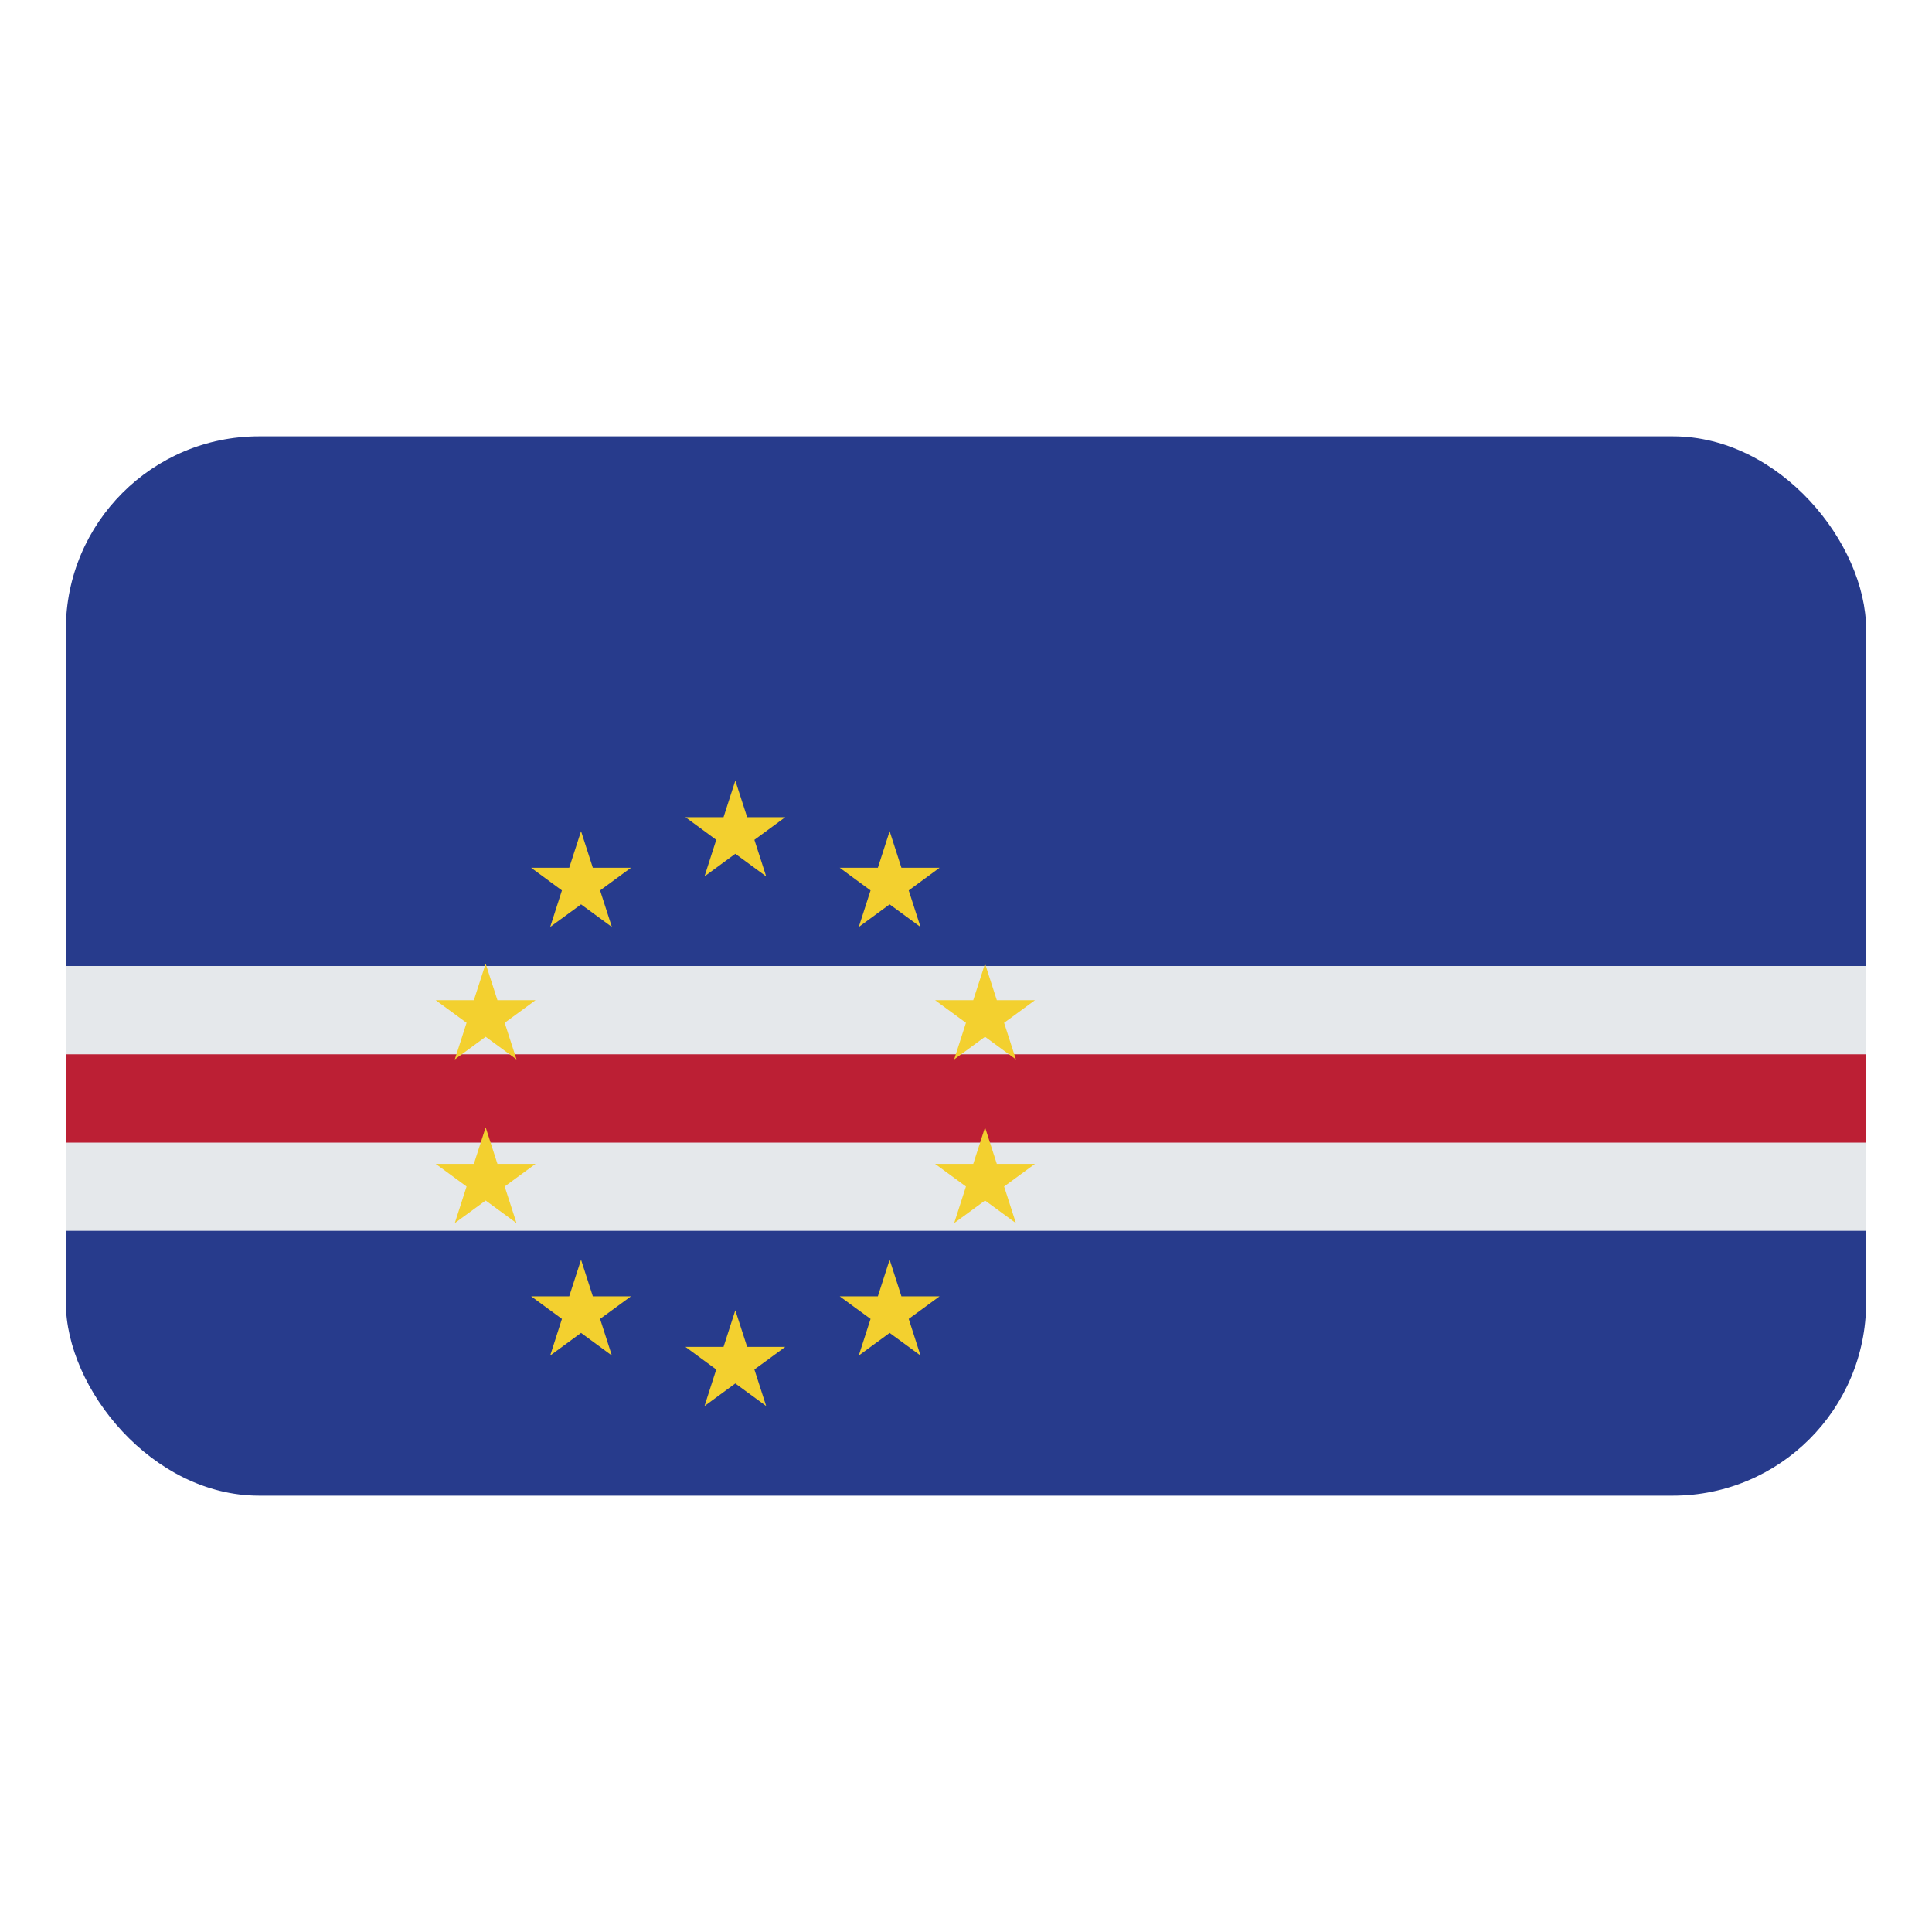 <svg id="Layer_1" data-name="Layer 1" xmlns="http://www.w3.org/2000/svg" xmlns:xlink="http://www.w3.org/1999/xlink" viewBox="0 0 40 40"><defs><style>.cls-1{fill:none;}.cls-2{clip-path:url(#clip-path);}.cls-3{fill:#273b8c;}.cls-4{fill:#e5e8eb;}.cls-5{fill:#bc1f34;}.cls-6{fill:#f3d02f;}</style><clipPath id="clip-path"><rect id="SVGID" class="cls-1" x="1.363" y="9.034" width="37.273" height="21.932" rx="4"/></clipPath></defs><g class="cls-2"><rect class="cls-3" x="1.363" y="9.034" width="37.273" height="21.932"/><rect class="cls-4" x="1.363" y="20" width="37.273" height="5.483"/><rect class="cls-5" x="1.363" y="21.828" width="37.273" height="1.828"/><polygon class="cls-6" points="15.224 16.162 14.98 16.919 14.191 16.919 14.829 17.388 14.586 18.145 15.224 17.677 15.863 18.145 15.619 17.388 16.258 16.919 15.469 16.919 15.224 16.162"/><polygon class="cls-6" points="12.03 17.209 11.785 17.966 10.996 17.966 11.634 18.435 11.391 19.192 12.03 18.724 12.668 19.192 12.424 18.435 13.064 17.966 12.274 17.966 12.03 17.209"/><polygon class="cls-6" points="10.055 19.951 9.811 20.708 9.021 20.708 9.66 21.176 9.416 21.934 10.055 21.465 10.694 21.934 10.449 21.176 11.088 20.708 10.299 20.708 10.055 19.951"/><polygon class="cls-6" points="10.055 23.34 9.811 24.097 9.021 24.097 9.66 24.565 9.416 25.323 10.055 24.855 10.694 25.323 10.449 24.565 11.088 24.097 10.299 24.097 10.055 23.34"/><polygon class="cls-6" points="12.03 26.081 11.785 26.839 10.996 26.839 11.634 27.307 11.391 28.065 12.03 27.597 12.668 28.065 12.424 27.307 13.064 26.839 12.274 26.839 12.03 26.081"/><polygon class="cls-6" points="15.224 27.128 14.98 27.886 14.191 27.886 14.829 28.354 14.586 29.111 15.224 28.643 15.863 29.111 15.619 28.354 16.258 27.886 15.469 27.886 15.224 27.128"/><polygon class="cls-6" points="18.419 26.081 18.175 26.839 17.385 26.839 18.024 27.307 17.78 28.065 18.419 27.597 19.058 28.065 18.814 27.307 19.453 26.839 18.663 26.839 18.419 26.081"/><polygon class="cls-6" points="20.394 19.951 20.15 20.708 19.36 20.708 19.999 21.176 19.755 21.934 20.394 21.465 21.033 21.934 20.789 21.176 21.428 20.708 20.638 20.708 20.394 19.951"/><polygon class="cls-6" points="20.394 23.34 20.15 24.097 19.36 24.097 19.999 24.565 19.755 25.323 20.394 24.855 21.033 25.323 20.789 24.565 21.428 24.097 20.638 24.097 20.394 23.34"/><polygon class="cls-6" points="18.419 17.209 18.175 17.966 17.385 17.966 18.024 18.435 17.78 19.192 18.419 18.724 19.058 19.192 18.814 18.435 19.453 17.966 18.663 17.966 18.419 17.209"/></g></svg>